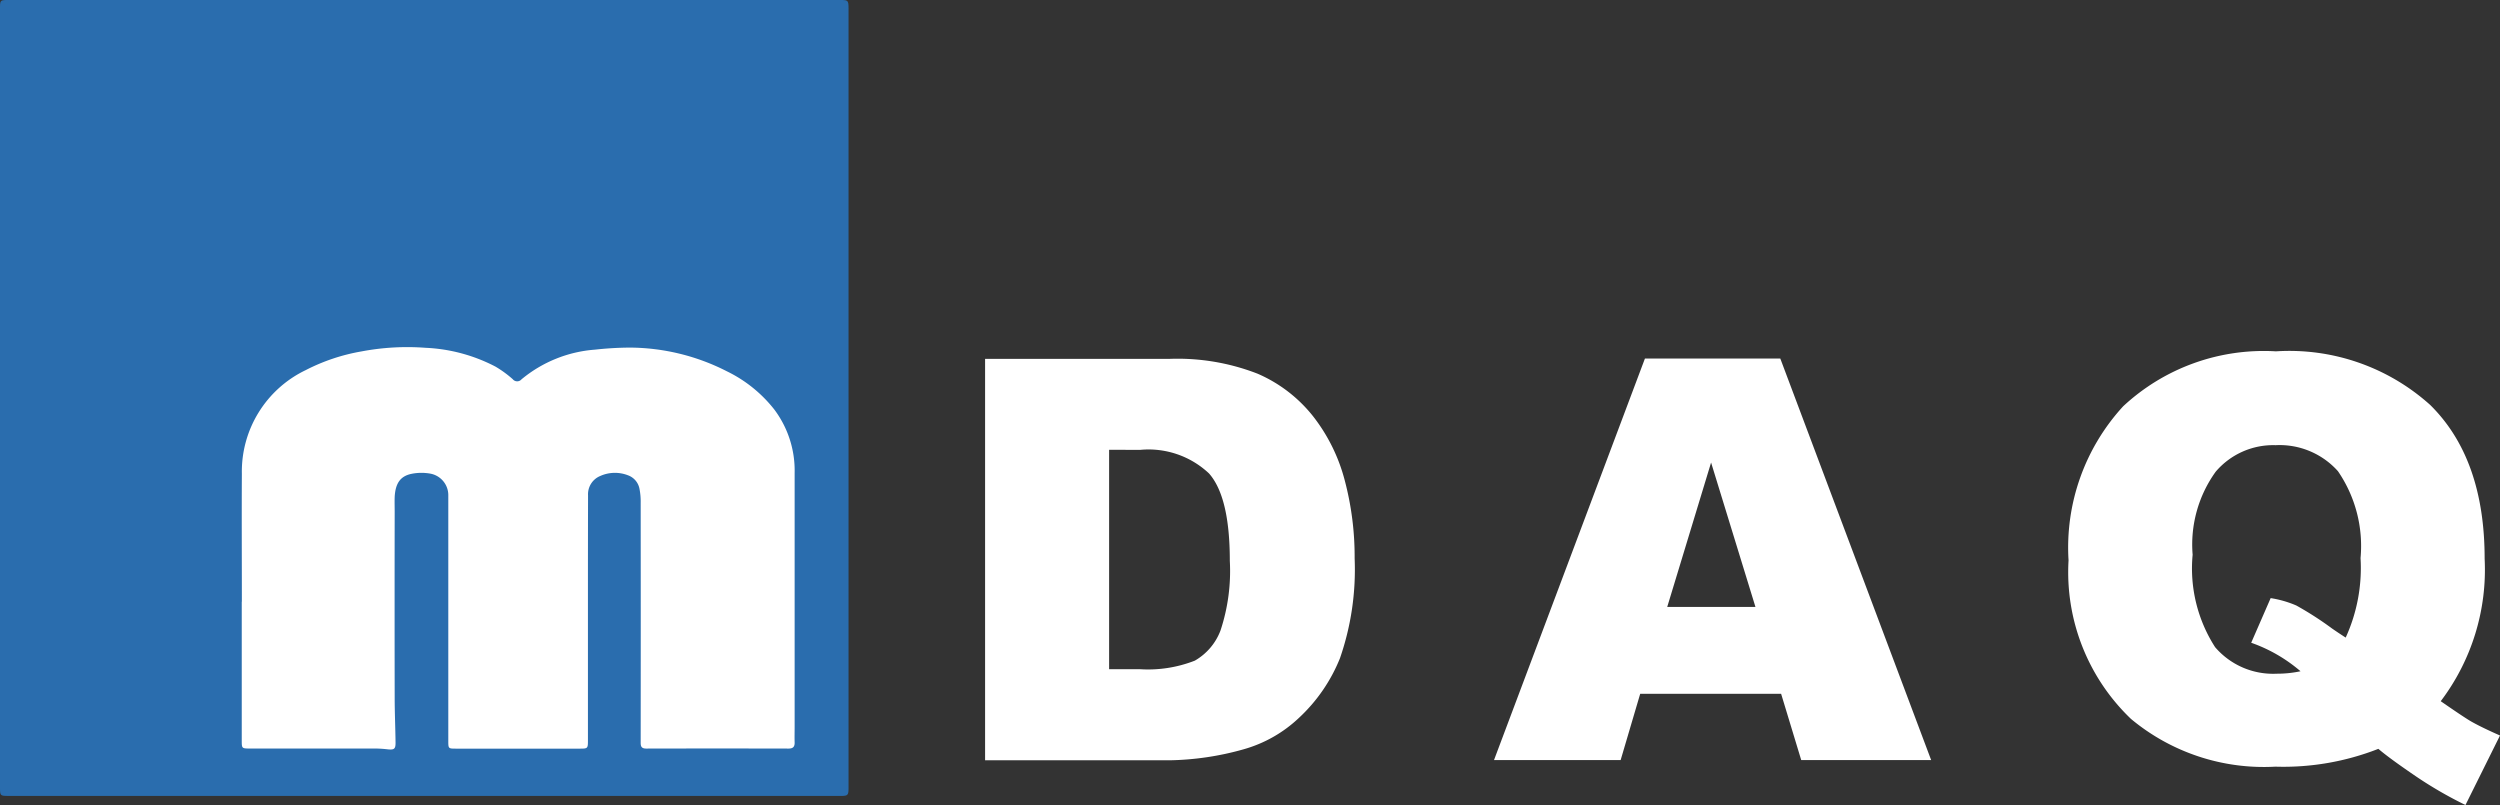 <svg id="Group_43363" data-name="Group 43363" xmlns="http://www.w3.org/2000/svg" xmlns:xlink="http://www.w3.org/1999/xlink" width="110" height="35.424" viewBox="0 0 110 35.424">
  <rect x="0" y="0" width="110" height="35.424" fill="#333333" stroke="none"/>
  <defs>
    <clipPath id="clip-path">
      <rect id="Rectangle_19298" data-name="Rectangle 19298" width="110" height="35.423" fill="none"/>
    </clipPath>
  </defs>
  <rect id="Rectangle_19297" data-name="Rectangle 19297" width="30.719" height="22.477" transform="translate(5.994 11.822)" fill="#fff"/>
  <g id="Group_43361" data-name="Group 43361" transform="translate(0 0)">
    <g id="Group_43360" data-name="Group 43360" clip-path="url(#clip-path)">
      <path id="Path_80070" data-name="Path 80070" d="M.4,35.02c-.4,0-.4,0-.4-.409Q0,17.479,0,.349C0,.02.017,0,.346,0H36.97c.352,0,.366.016.366.408V34.6c0,.415-.008.422-.425.422H.4m10.237-8.551h0v6.1c0,.362,0,.364.37.364h5.513a5.014,5.014,0,0,1,.541.036c.282.029.346-.016.343-.3-.008-.653-.037-1.3-.038-1.957q-.007-4.093,0-8.188c0-.221-.008-.442,0-.662.032-.593.245-.913.739-1.015a2.223,2.223,0,0,1,.82-.011.964.964,0,0,1,.8.979c0,.118,0,.236,0,.355V32.594c0,.343,0,.346.34.346h5.42c.382,0,.384,0,.384-.38V26.147q0-2.177.005-4.353a.868.868,0,0,1,.533-.849,1.583,1.583,0,0,1,1.221-.033.783.783,0,0,1,.51.6,2.871,2.871,0,0,1,.052.611q.006,5.24,0,10.482c0,.173-.017.332.241.332q3.134-.007,6.27,0c.195,0,.269-.084.263-.272-.007-.226,0-.458,0-.687V20.812a4.475,4.475,0,0,0-.9-2.8,5.96,5.96,0,0,0-2.078-1.673,9.479,9.479,0,0,0-4.273-1.045,14.629,14.629,0,0,0-1.53.09,5.732,5.732,0,0,0-3.237,1.307.25.25,0,0,1-.352.028.224.224,0,0,1-.032-.033,4.824,4.824,0,0,0-.761-.555,7.344,7.344,0,0,0-3.079-.828,10.8,10.8,0,0,0-2.82.16,8.514,8.514,0,0,0-2.452.823,4.948,4.948,0,0,0-2.808,4.558c-.011,1.877,0,3.755,0,5.632" transform="translate(0 0)" fill="#2a6dae"/>
      <path id="Path_80071" data-name="Path 80071" d="M57.581,20.974h8.112a9.715,9.715,0,0,1,3.874.651,6.3,6.3,0,0,1,2.44,1.868,7.74,7.74,0,0,1,1.4,2.833,13.132,13.132,0,0,1,.434,3.423,11.9,11.9,0,0,1-.644,4.393,7.269,7.269,0,0,1-1.79,2.613,5.838,5.838,0,0,1-2.458,1.4,12.692,12.692,0,0,1-3.254.482H57.581Zm5.457,4v9.654h1.338a5.635,5.635,0,0,0,2.434-.376,2.576,2.576,0,0,0,1.129-1.326,8.316,8.316,0,0,0,.41-3.067q0-2.808-.916-3.844A3.879,3.879,0,0,0,64.4,24.979Z" transform="translate(-14.237 -5.184)" fill="#fff"/>
      <path id="Path_80072" data-name="Path 80072" d="M99.961,35.709h-6.2L92.9,38.626H87.328l6.641-17.669h5.956l6.638,17.669h-5.717Zm-1.129-3.821L96.88,25.534,94.95,31.886Z" transform="translate(-21.592 -5.182)" fill="#fff"/>
      <path id="Path_80073" data-name="Path 80073" d="M137.294,35.936q1.025.71,1.338.891.47.265,1.265.615L138.378,40.5a17.679,17.679,0,0,1-2.267-1.32q-1.12-.766-1.566-1.151a11.442,11.442,0,0,1-4.532.784,9.137,9.137,0,0,1-6.352-2.1,8.93,8.93,0,0,1-2.748-6.979,9.183,9.183,0,0,1,2.405-6.779,9.076,9.076,0,0,1,6.719-2.416,9.257,9.257,0,0,1,6.792,2.362q2.393,2.362,2.392,6.761a9.579,9.579,0,0,1-1.929,6.267m-4.182-2.8a7.377,7.377,0,0,0,.651-3.495,5.817,5.817,0,0,0-.994-3.821,3.443,3.443,0,0,0-2.742-1.145,3.323,3.323,0,0,0-2.639,1.169,5.483,5.483,0,0,0-1.013,3.652,6.4,6.4,0,0,0,.988,4.065,3.361,3.361,0,0,0,2.71,1.169,4.959,4.959,0,0,0,1.049-.108,6.772,6.772,0,0,0-2.17-1.254l.856-1.964a4.651,4.651,0,0,1,1.129.325,14.481,14.481,0,0,1,1.572,1.012q.278.193.6.4" transform="translate(-29.897 -5.08)" fill="#fff"/>
    </g>
  </g>
</svg>
